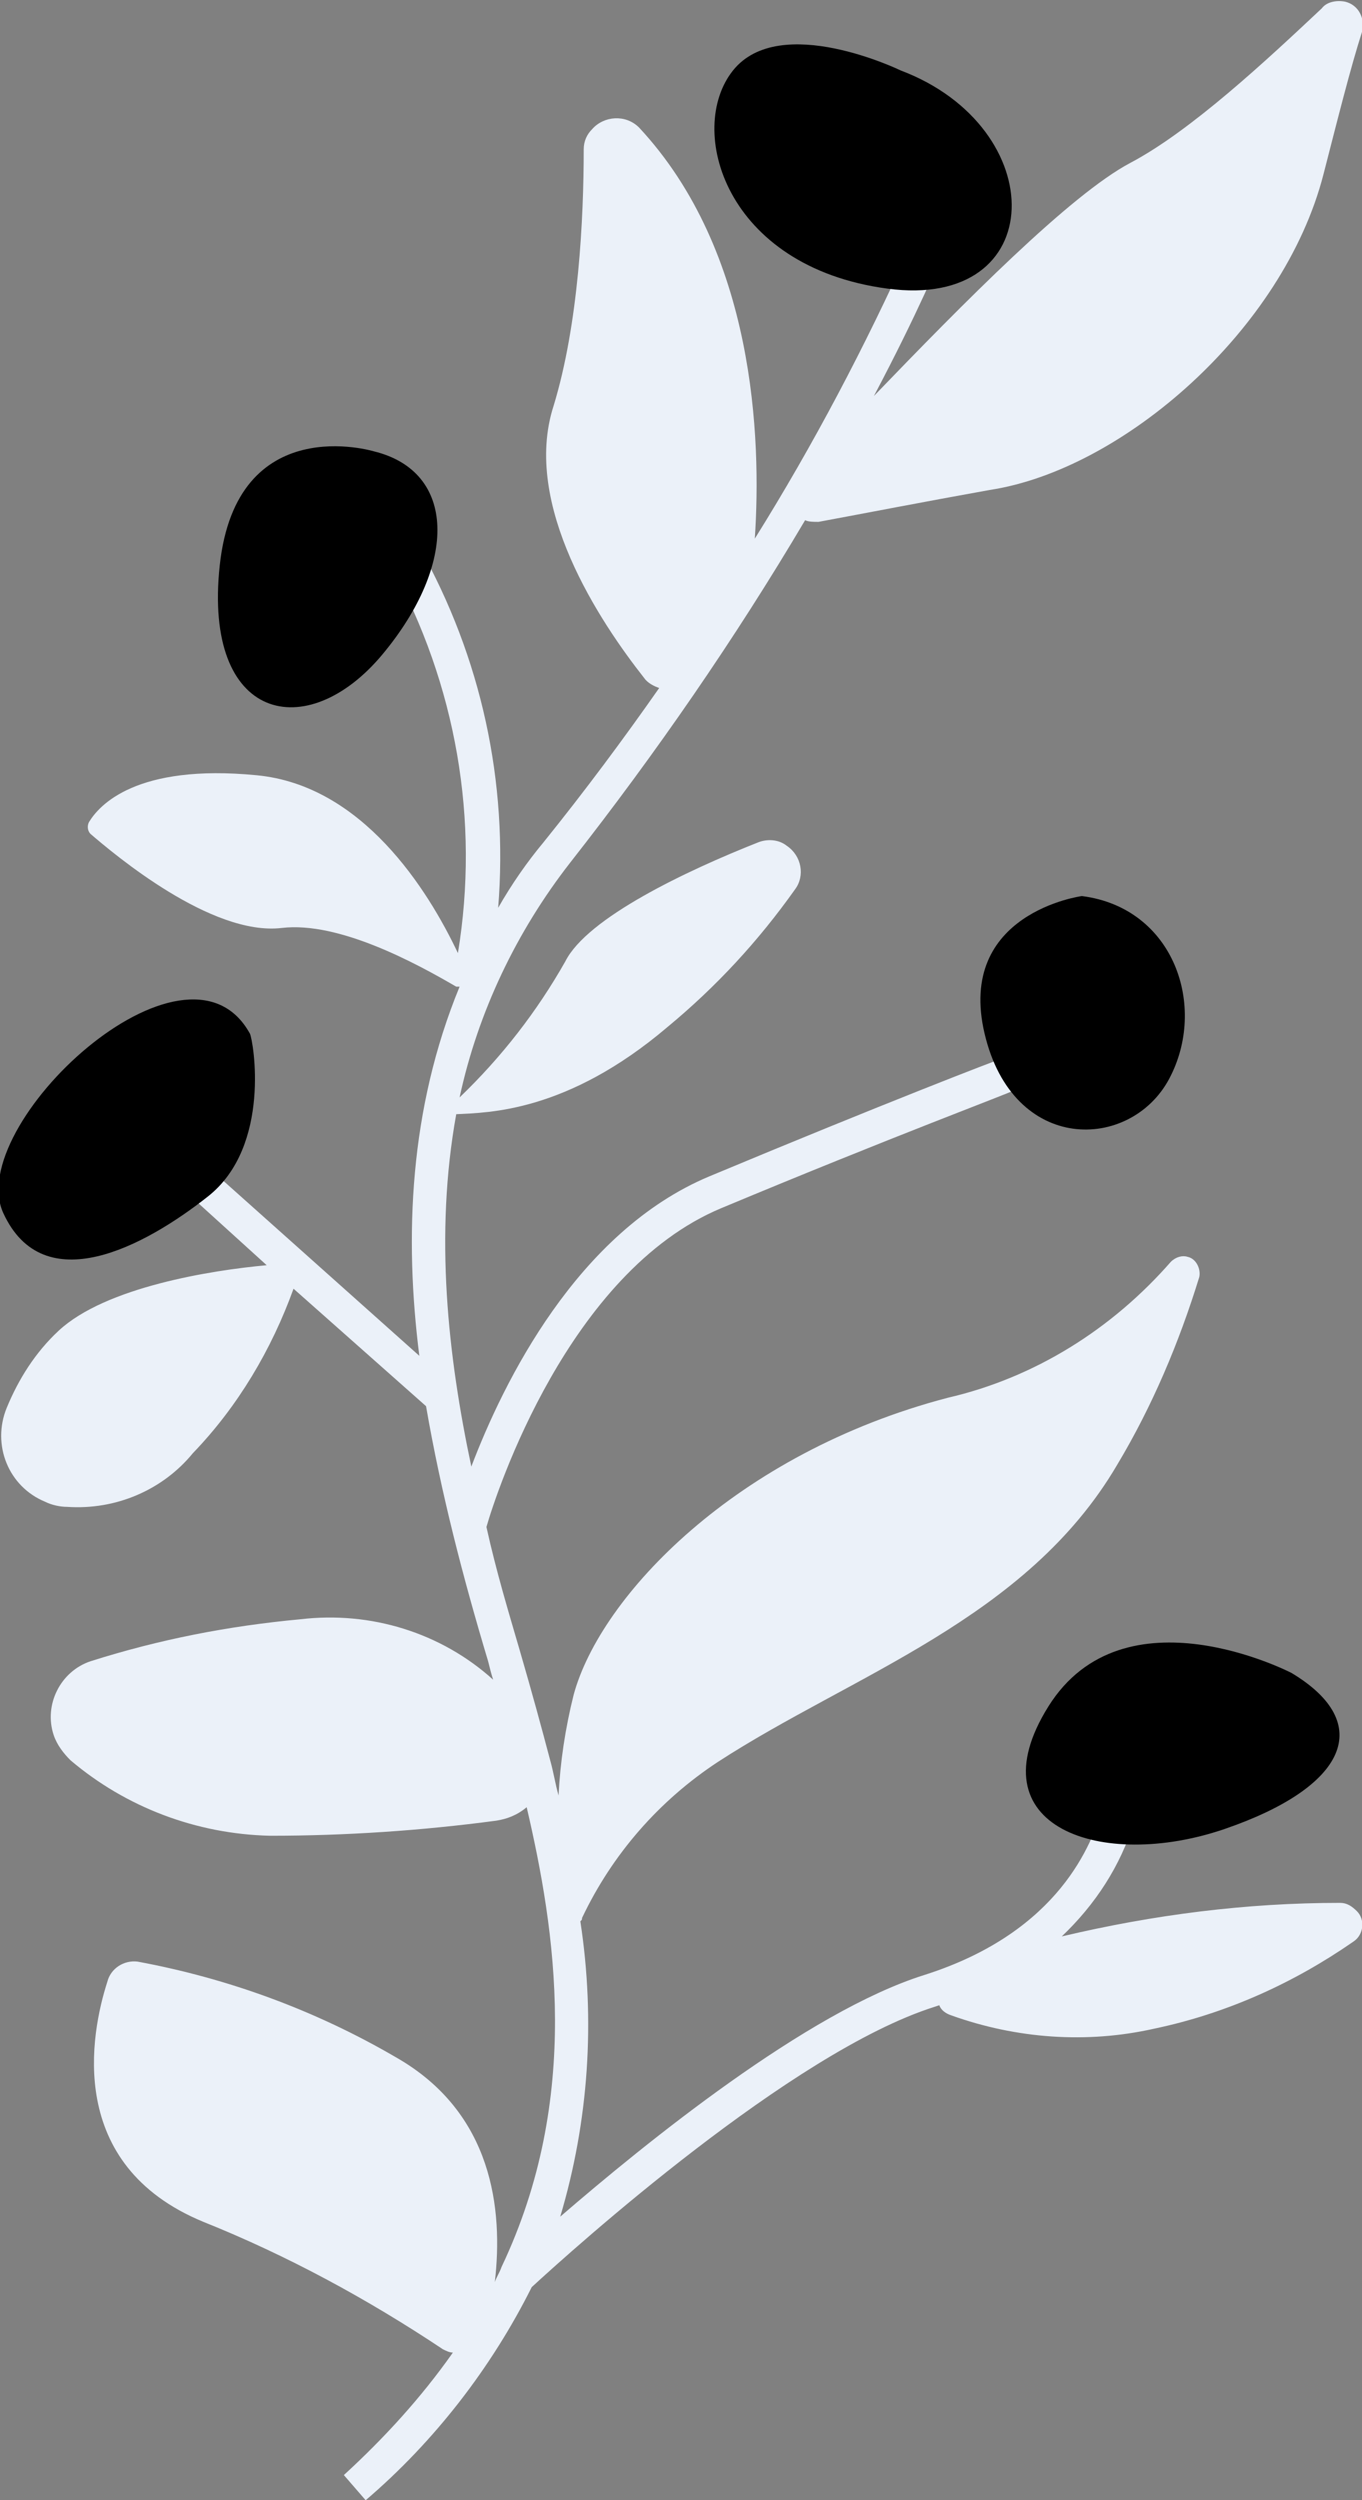 <svg class="leaf" xmlns="http://www.w3.org/2000/svg" width="81.2" height="149" viewBox="0 0 81.2 149"><rect x="0" y="0" width="81.2" height="149" fill="#808080" stroke="none"/><g id="Calque_2_1_"><path d="M79.9 113.4c-5.6 0-11.1.7-16.6 2 2-1.9 3.5-4.2 4.3-6.8 0-.1.1-.2.1-.4l-1.8-.8c-.1.2-.1.4-.2.5-.6 1.8-2.4 7.2-10.6 9.8-7 2.2-16.6 10-21.7 14.4 1.7-5.7 2.1-11.7 1.2-17.6.1-.1.1-.1.1-.2 1.8-3.8 4.6-7 8.1-9.3 8-5.2 18.4-8.5 23.8-17.7 2.1-3.5 3.7-7.3 4.9-11.2.1-.5-.2-1.1-.7-1.2-.3-.1-.7 0-1 .3-3.5 4-8.1 6.9-13.3 8.1-12.6 3.3-20.7 11.8-22.3 17.7-.5 2-.8 4-.9 6-.2-.7-.3-1.4-.5-2.1-.5-1.9-1.1-4.1-1.8-6.5s-1.4-4.7-2-7.4c.6-2.1 4.9-15.2 14-19 10.3-4.3 17.3-6.9 17.4-7l-.7-1.9c-.1 0-7.1 2.7-17.4 7-7.9 3.3-12.3 12.3-14.2 17.3-1.4-6.6-2.2-13.8-.9-21 1.9-.1 6.6-.1 12.6-5.2 2.9-2.4 5.4-5.1 7.6-8.2.6-.8.4-2-.5-2.6-.5-.4-1.2-.4-1.7-.2-4.3 1.7-10.2 4.5-11.5 7.1-1.7 3-3.8 5.7-6.3 8.1 1.1-5.1 3.4-9.9 6.6-14 5.1-6.5 9.8-13.3 14-20.4.2.1.5.1.8.1 2.7-.5 6.3-1.2 10.2-1.9 7.9-1.2 17.5-9.5 19.9-18.8.9-3.5 1.6-6.3 2.3-8.5.2-.8-.2-1.6-1-1.8-.5-.1-1.1 0-1.4.4-3.3 3.1-7.8 7.3-11.4 9.2-3.6 1.9-10 8.4-15.3 13.9 2.7-5.1 4-8.3 4-8.3l-1.8-.7c-2.7 6-5.8 11.9-9.3 17.5.4-6 0-17.1-6.9-24.5-.8-.8-2.1-.7-2.8.1-.3.3-.5.7-.5 1.2 0 4.1-.3 10.4-1.8 15.3-1.9 5.9 2.8 12.9 5.4 16.2.2.3.6.5.9.6-2.1 3-4.4 6.1-6.9 9.2-1 1.2-1.9 2.5-2.7 3.9.6-7.5-1-14.9-4.7-21.5l-1.7 1.1c3.9 7.1 5.3 15.2 4 23.1-1.8-3.8-5.7-10-12-10.6-7.2-.7-9.4 1.8-10 2.8-.1.2-.1.5.1.7 1.4 1.2 7.2 6.1 11.4 5.6 3.4-.4 8 2.1 10.4 3.5h.2c-3 7.3-3.3 14.9-2.4 22L12.9 70l-1.3 1.5 4.3 3.9c-3.3.3-9.6 1.3-12.4 3.9-1.4 1.3-2.4 2.9-3.1 4.6-.9 2.2.1 4.7 2.3 5.6.4.2.9.3 1.3.3 2.9.2 5.7-1 7.5-3.2 2.7-2.8 4.7-6.2 6-9.8l7.9 7C26.3 89 27.6 94 29.1 99c.1.4.2.8.3 1.1-3.1-2.8-7.3-4.1-11.5-3.6-4.3.4-8.4 1.2-12.5 2.5-1.8.6-2.8 2.6-2.2 4.4.2.6.6 1.1 1 1.5 3.3 2.8 7.5 4.4 11.9 4.5 4.5 0 9-.3 13.5-.9.6-.1 1.2-.3 1.8-.8 1.7 7.3 3.3 17.3-1.5 27.4-.1.3-.3.6-.4.9.5-4.3-.1-10.1-5.9-13.4-4.8-2.8-10-4.7-15.4-5.7-.8-.1-1.6.4-1.8 1.2-1 3.1-2.5 10.9 5.7 14.3 5 2 9.8 4.6 14.3 7.6.2.1.4.2.6.2-1.9 2.7-4.1 5.1-6.5 7.3l1.3 1.5c4.1-3.5 7.5-7.9 9.9-12.7 2.5-2.3 15.5-14 24-16.7l.3-.1c.1.3.4.5.7.6 3.9 1.4 8.1 1.7 12.1.8 4.3-.9 8.3-2.7 11.9-5.2.6-.4.7-1.3.2-1.8-.3-.3-.6-.5-1-.5z" fill="#ebf1f9" id="Calque_3_1_"></path></g><g id="Calque_2"><g id="Calque_3"><path class="st1" d="M53.7 4.2s-7.2-3.5-10 0-.5 11.7 9.2 13 9.8-9.6.8-13zM22.3 26.9s-8.2-2.5-9.2 6.8 5.2 10.7 9.7 5.3 4.4-10.9-.5-12.1zM64.5 53.4s-7.5 1-5.8 8.2 8.7 7 11 2.7.3-10.2-5.2-10.9zM14.9 61.6c.2.4 1.3 6.7-2.5 9.7s-9.8 6.2-12.2 1 10.9-17.6 14.7-10.7zM77 99.7s-10-5.2-14.5 2 3.2 9.8 10.5 7.3 9-6.3 4-9.3z"></path></g></g></svg>
